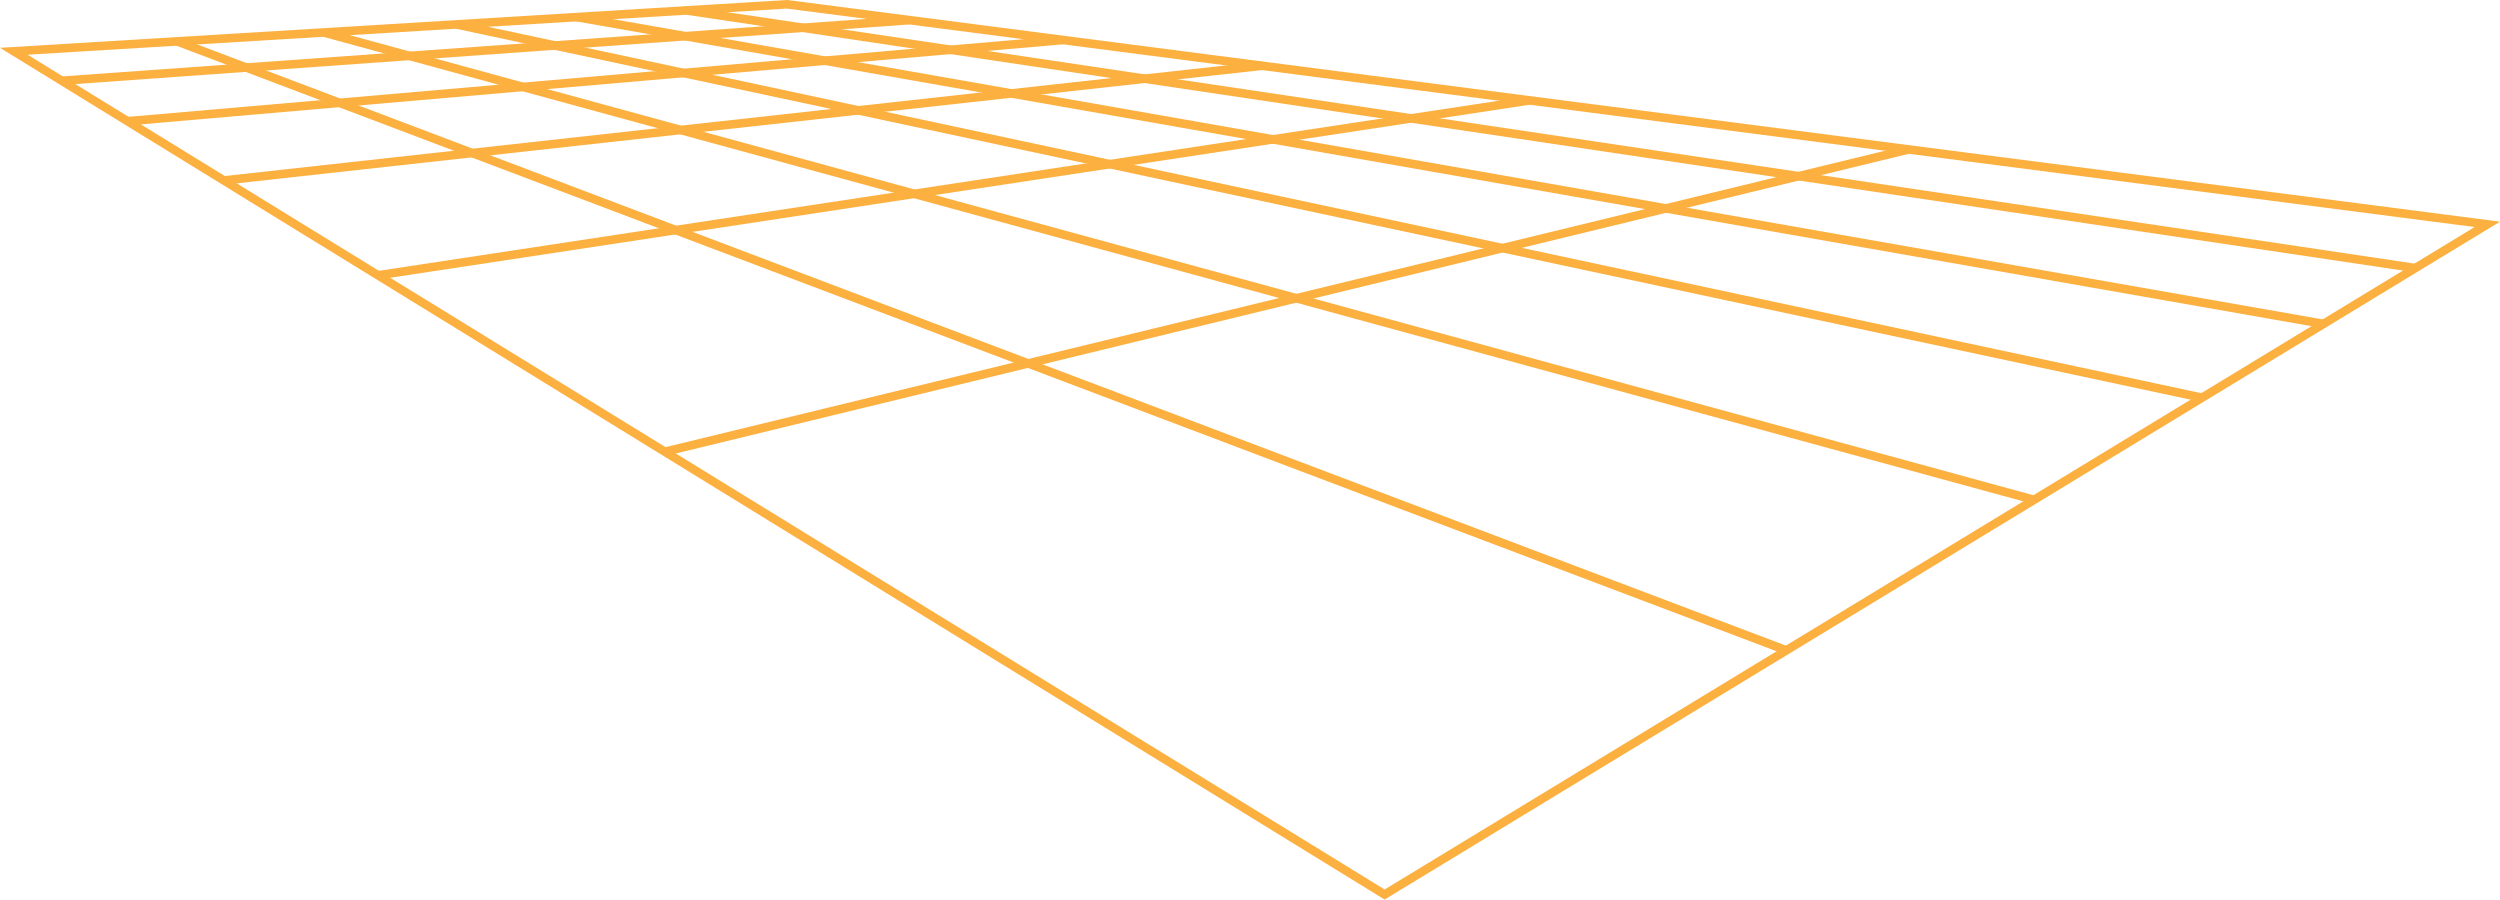 <svg xmlns="http://www.w3.org/2000/svg" viewBox="0 0 582.13 209.47"><defs><style>.cls-1{fill:none;stroke:#fbb040;stroke-miterlimit:10;stroke-width:2px;}</style></defs><g id="Layer_2" data-name="Layer 2"><g id="Layer_1-2" data-name="Layer 1"><polygon class="cls-1" points="183.26 1 579.17 52.24 322.41 208.29 3.22 11.94 183.26 1"/><line class="cls-1" x1="41.21" y1="9.63" x2="415.95" y2="151.44"/><line class="cls-1" x1="75.37" y1="7.56" x2="473.63" y2="116.39"/><line class="cls-1" x1="106.23" y1="5.68" x2="512.75" y2="92.61"/><line class="cls-1" x1="134.27" y1="3.98" x2="541.02" y2="75.42"/><line class="cls-1" x1="159.84" y1="2.43" x2="562.42" y2="62.42"/><line class="cls-1" x1="444.4" y1="34.8" x2="154.8" y2="105.19"/><line class="cls-1" x1="356.13" y1="23.38" x2="88.01" y2="64.1"/><line class="cls-1" x1="293.84" y1="15.31" x2="52.11" y2="42.02"/><line class="cls-1" x1="247.52" y1="9.32" x2="29.69" y2="28.23"/><line class="cls-1" x1="211.74" y1="4.69" x2="14.36" y2="18.8"/></g></g></svg>